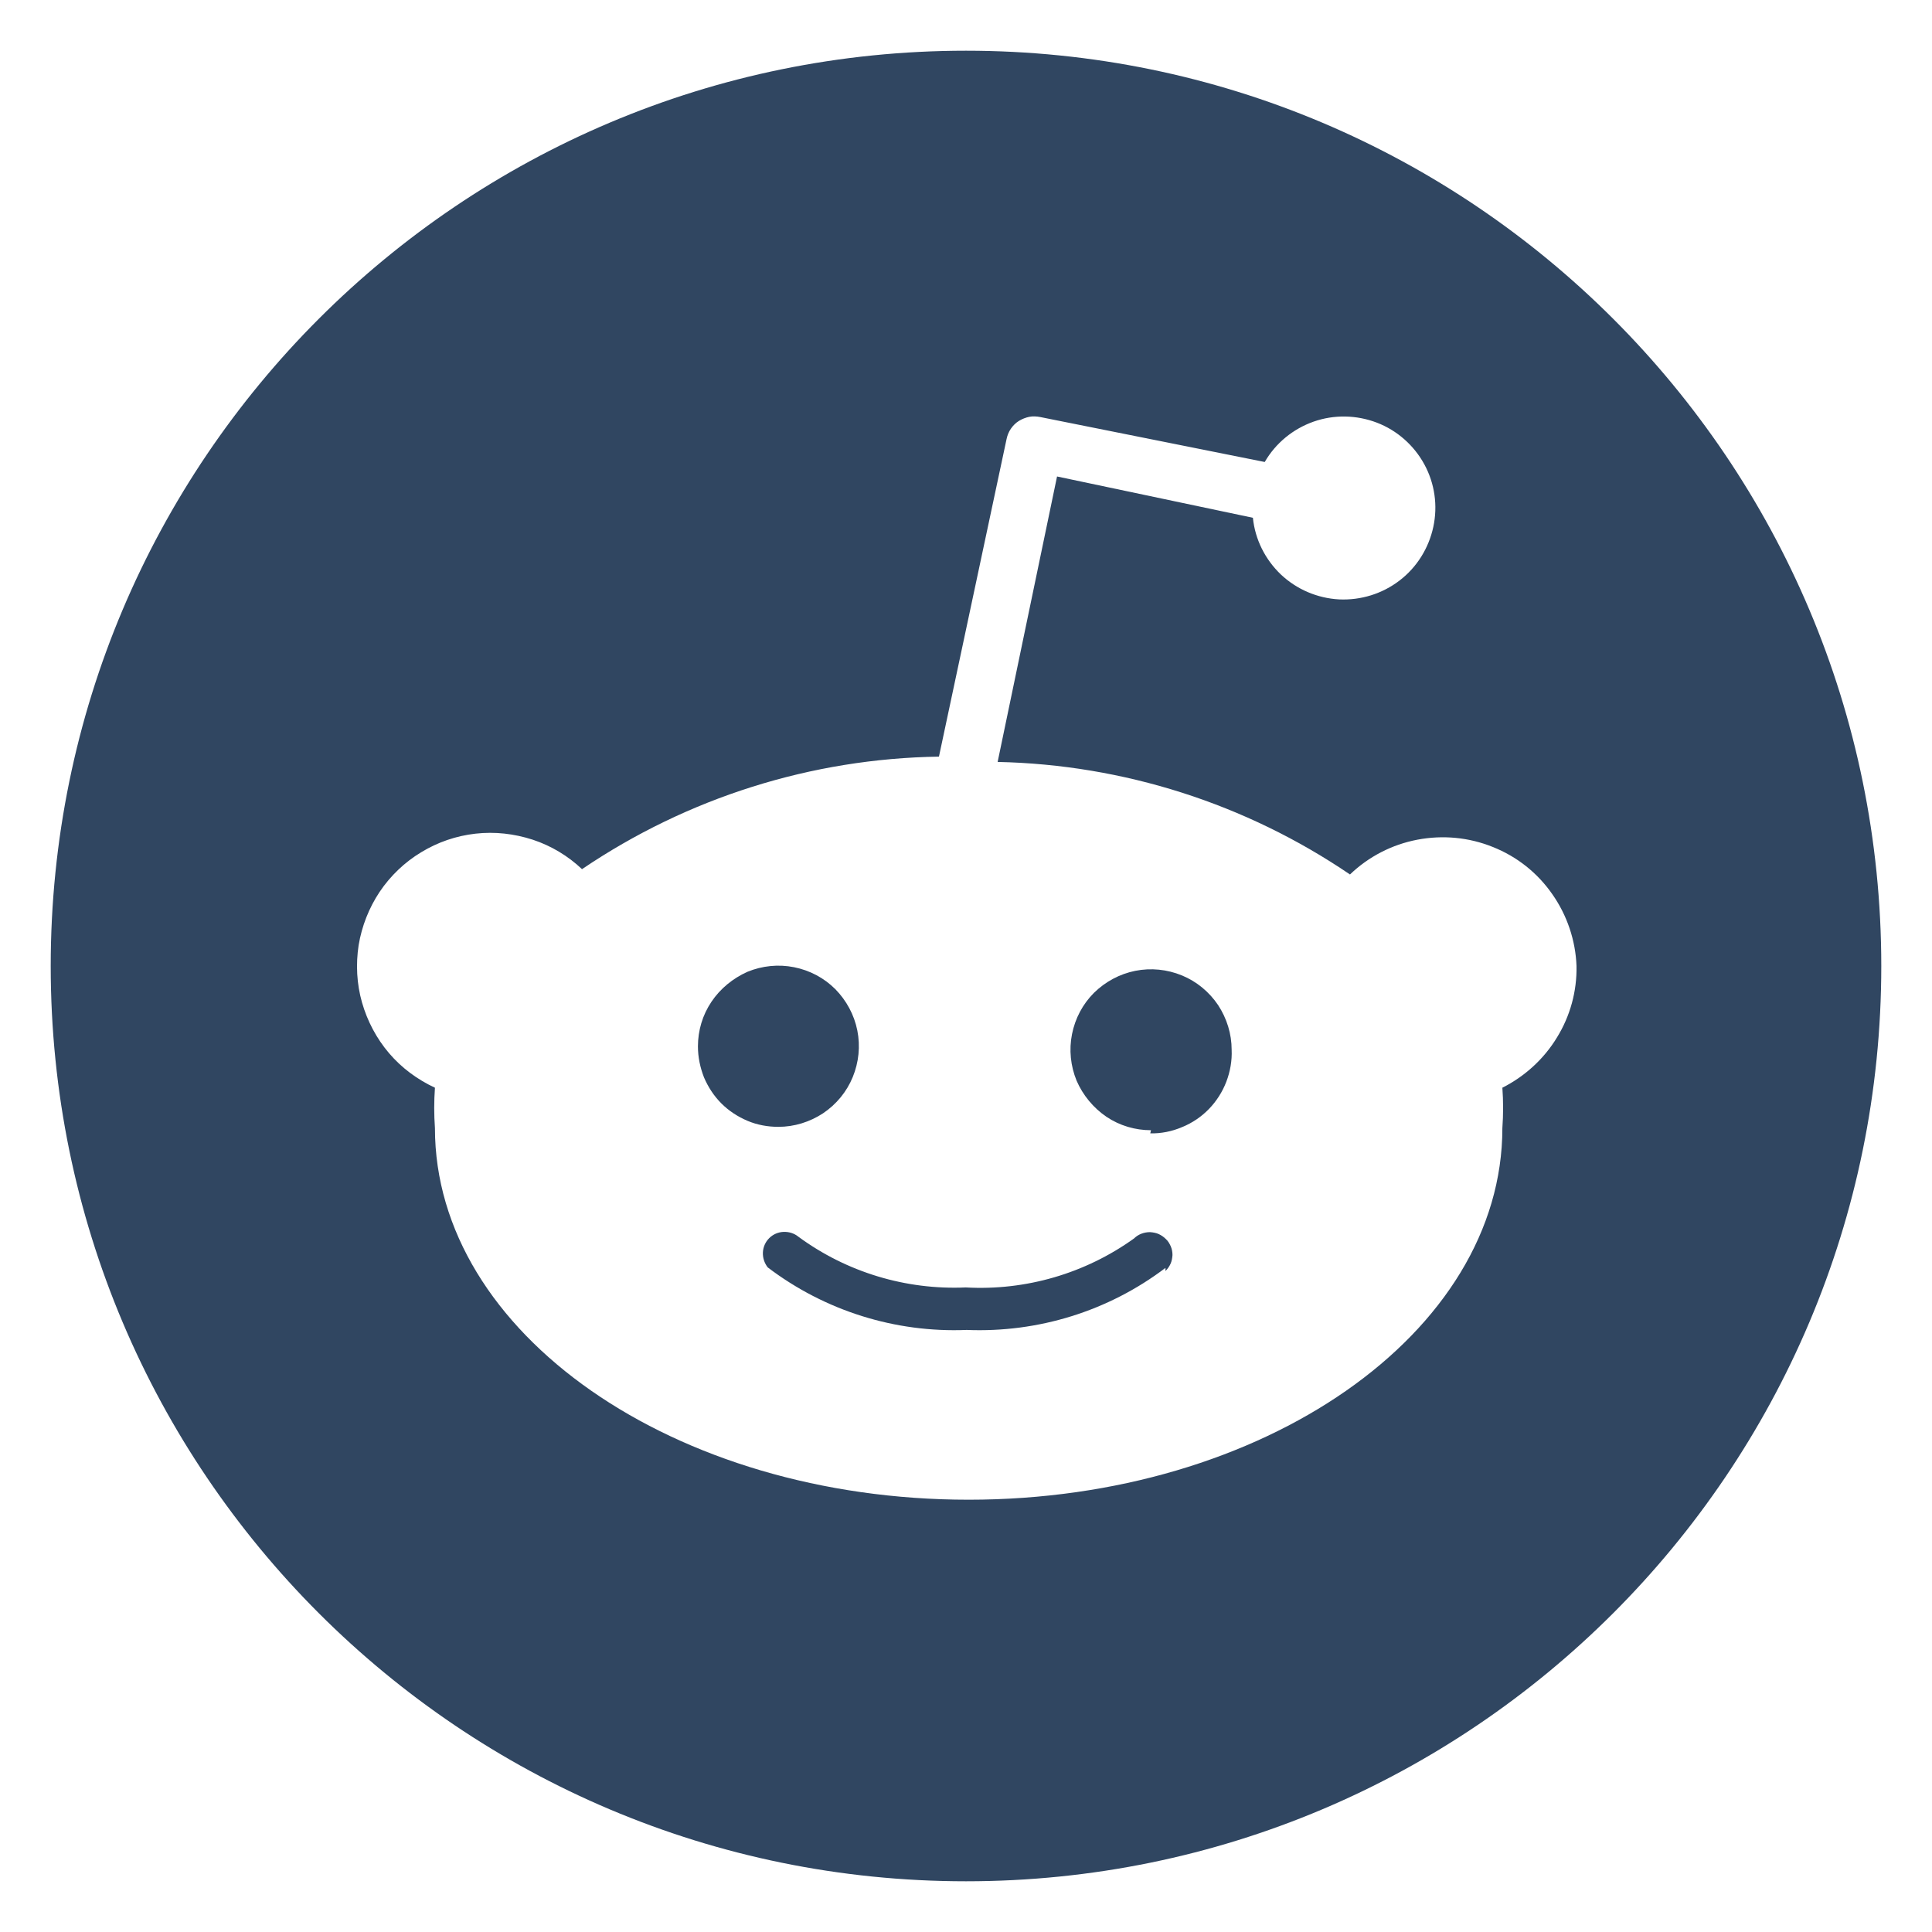 <?xml version="1.0" encoding="utf-8"?>
<!-- Generator: Adobe Illustrator 28.2.0, SVG Export Plug-In . SVG Version: 6.00 Build 0)  -->
<svg version="1.1" id="Layer_1" xmlns="http://www.w3.org/2000/svg" xmlns:xlink="http://www.w3.org/1999/xlink" x="0px" y="0px"
	 viewBox="0 0 800 800" style="enable-background:new 0 0 800 800;" xml:space="preserve">
<style type="text/css">
	.st0{fill:#304661;}
	.st1{fill-rule:evenodd;clip-rule:evenodd;fill:#304661;}
</style>
<path class="st0" d="M294.6,414.8c-3.7,5.5-5.6,11.9-5.6,18.5c0,4.4,0.9,8.7,2.5,12.8c1.7,4,4.1,7.7,7.2,10.8
	c3.1,3.1,6.8,5.5,10.8,7.2c4,1.7,8.4,2.5,12.8,2.5c6.6,0,13-2,18.5-5.6c5.5-3.7,9.8-8.9,12.3-15c2.5-6.1,3.2-12.8,1.9-19.3
	c-1.3-6.5-4.5-12.4-9.1-17.1c-4.7-4.7-10.6-7.8-17.1-9.1c-6.5-1.3-13.2-0.6-19.3,1.9C303.5,405.1,298.3,409.3,294.6,414.8z"/>
<path class="st0" d="M400.3,550.7c29.6,1.2,58.7-7.8,82.3-25.7v1.3c0.9-0.9,1.6-1.9,2.1-3c0.5-1.1,0.7-2.3,0.8-3.6
	c0-1.2-0.2-2.4-0.7-3.6c-0.5-1.1-1.1-2.2-2-3c-0.9-0.9-1.9-1.6-3-2.1c-1.1-0.5-2.3-0.7-3.6-0.8c-2.5,0-4.9,0.9-6.6,2.6
	c-20.2,14.5-44.8,21.7-69.7,20.3c-24.8,1.1-49.3-6.3-69.3-21c-1.7-1.4-3.9-2.1-6.2-2c-2.2,0.1-4.3,1-5.9,2.6
	c-1.6,1.6-2.5,3.7-2.6,5.9c-0.1,2.2,0.6,4.4,2,6.2C341.6,542.8,370.7,551.9,400.3,550.7z"/>
<path class="st0" d="M458.1,462.4c5.5,3.7,11.9,5.6,18.5,5.6l-0.3,1.3c4.5,0.1,9-0.8,13.2-2.6c4.2-1.7,8-4.3,11.1-7.5
	c3.1-3.2,5.6-7.1,7.2-11.3c1.6-4.2,2.4-8.7,2.2-13.2c0-6.6-2-13-5.6-18.5c-3.7-5.5-8.9-9.8-15-12.3c-6.1-2.5-12.8-3.2-19.3-1.9
	c-6.5,1.3-12.4,4.5-17.1,9.1c-4.7,4.7-7.8,10.6-9.1,17.1c-1.3,6.5-0.6,13.2,1.9,19.3C448.4,453.5,452.7,458.7,458.1,462.4z"/>
<path class="st1" d="M779,400c0,209.3-169.7,379-379,379C190.7,779,21,609.3,21,400C21,190.7,190.7,21,400,21
	C609.3,21,779,190.7,779,400z M642.8,370.3c6.1,8.7,9.6,19.1,10,29.7c0.2,10.4-2.6,20.7-8.1,29.6c-5.4,8.9-13.3,16.1-22.6,20.8
	c0.4,5.6,0.4,11.1,0,16.7c0,84.9-98.9,153.9-221,153.9c-122,0-221-69-221-153.9c-0.4-5.5-0.4-11.1,0-16.7c-7.3-3.4-13.8-8.2-19-14.3
	c-5.2-6.1-9-13.3-11.2-21c-2.2-7.7-2.6-15.8-1.4-23.7c1.3-7.9,4.3-15.5,8.7-22.1c4.5-6.7,10.4-12.3,17.2-16.4
	c6.9-4.2,14.5-6.8,22.5-7.7c8-0.9,16,0,23.7,2.5c7.6,2.5,14.6,6.7,20.4,12.2c43.7-29.6,95-45.8,147.8-46.6l28-131.5
	c0.3-1.5,0.9-3,1.8-4.3c0.9-1.3,2-2.4,3.3-3.2c1.3-0.8,2.8-1.4,4.3-1.7c1.5-0.3,3.1-0.2,4.6,0.1l92.9,18.6
	c4.5-7.8,11.7-13.7,20.2-16.7c8.5-3,17.8-2.8,26.2,0.4c8.4,3.2,15.4,9.4,19.7,17.3c4.3,7.9,5.6,17.1,3.7,25.9
	c-1.9,8.8-6.8,16.7-14,22.2c-7.2,5.5-16,8.2-25,7.8c-9-0.5-17.5-4.1-24.1-10.3c-6.5-6.2-10.7-14.5-11.6-23.5l-81.1-17.1l-24.6,118.2
	c52.1,1.1,102.8,17.3,145.9,46.6c7.7-7.4,17.4-12.4,27.9-14.4c10.5-2,21.3-1,31.2,3C628.2,354.7,636.7,361.5,642.8,370.3z"/>
</svg>
